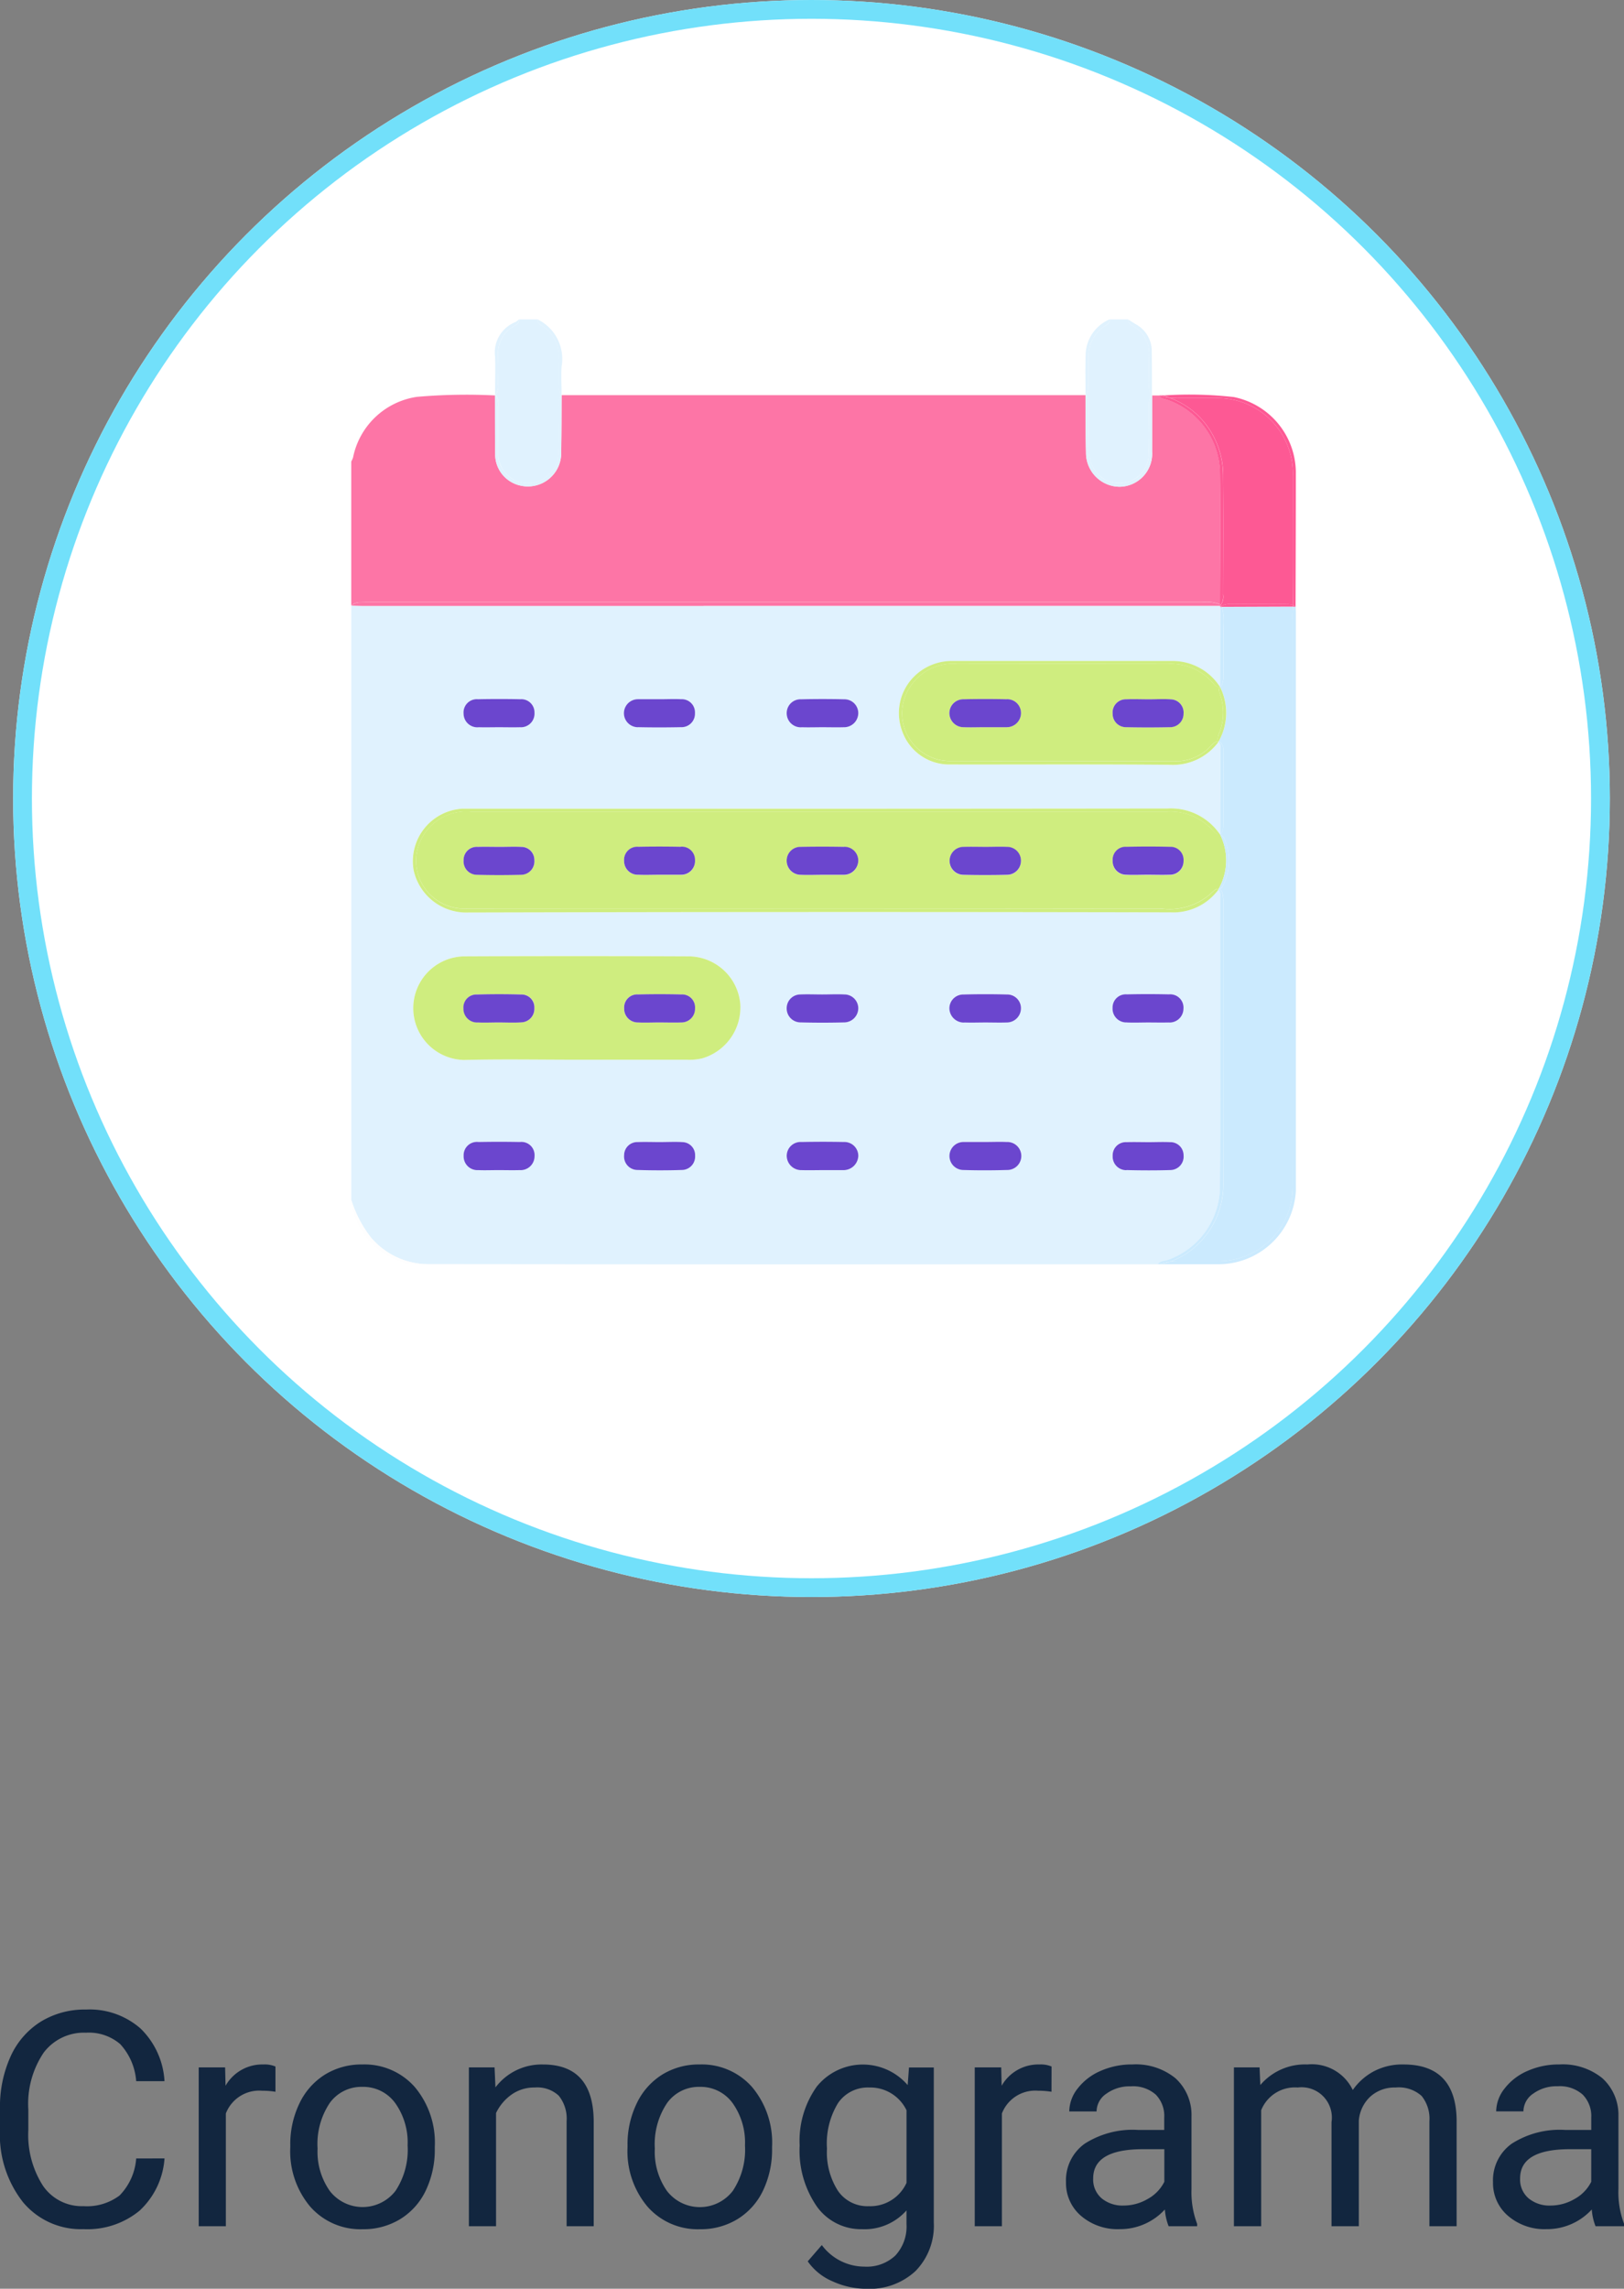 <svg xmlns="http://www.w3.org/2000/svg" xmlns:xlink="http://www.w3.org/1999/xlink" width="86.453" height="121.816" viewBox="0 0 86.453 121.816">
  <rect x="0" y="0" width="86.453" height="121.816" fill="#808080" stroke="none"/>
  <defs>
    <clipPath id="clip-path">
      <rect id="Rectángulo_300836" data-name="Rectángulo 300836" width="50.286" height="50.341" fill="none"/>
    </clipPath>
  </defs>
  <g id="Grupo_886185" data-name="Grupo 886185" transform="translate(-1240.301 -23712)">
    <path id="Trazado_608267" data-name="Trazado 608267" d="M17.059,13.391a4.185,4.185,0,0,1-1.332,2.785,4.365,4.365,0,0,1-2.98.98,4.008,4.008,0,0,1-3.23-1.445A5.815,5.815,0,0,1,8.3,11.844V10.75a6.481,6.481,0,0,1,.566-2.789,4.231,4.231,0,0,1,1.605-1.848,4.47,4.47,0,0,1,2.406-.645A4.11,4.11,0,0,1,15.785,6.48a4.235,4.235,0,0,1,1.273,2.8H15.551A3.268,3.268,0,0,0,14.7,7.307,2.565,2.565,0,0,0,12.879,6.7a2.684,2.684,0,0,0-2.254,1.063,4.882,4.882,0,0,0-.816,3.026v1.1a5.018,5.018,0,0,0,.773,2.948,2.5,2.5,0,0,0,2.164,1.095,2.886,2.886,0,0,0,1.918-.566,3.143,3.143,0,0,0,.887-1.973Zm5.906-3.547a4.331,4.331,0,0,0-.711-.055A1.9,1.9,0,0,0,20.324,11v6H18.879V8.547h1.406l.023.977a2.251,2.251,0,0,1,2.016-1.133,1.477,1.477,0,0,1,.641.109Zm.789,2.852a4.993,4.993,0,0,1,.488-2.234A3.643,3.643,0,0,1,25.6,8.93a3.7,3.7,0,0,1,1.988-.539,3.565,3.565,0,0,1,2.793,1.2,4.6,4.6,0,0,1,1.066,3.18v.1a5.036,5.036,0,0,1-.473,2.215,3.589,3.589,0,0,1-1.352,1.527,3.743,3.743,0,0,1-2.02.547,3.556,3.556,0,0,1-2.785-1.2A4.575,4.575,0,0,1,23.754,12.8Zm1.453.172a3.616,3.616,0,0,0,.652,2.258,2.211,2.211,0,0,0,3.5-.012A3.955,3.955,0,0,0,30,12.7a3.61,3.61,0,0,0-.66-2.254,2.1,2.1,0,0,0-1.754-.863,2.075,2.075,0,0,0-1.727.852A3.925,3.925,0,0,0,25.207,12.867Zm9.422-4.32.047,1.063a3.08,3.08,0,0,1,2.531-1.219q2.68,0,2.7,3.023V17H38.465V11.406a1.946,1.946,0,0,0-.418-1.352,1.675,1.675,0,0,0-1.277-.437,2.086,2.086,0,0,0-1.234.375,2.546,2.546,0,0,0-.828.984V17H33.262V8.547ZM41.707,12.7a4.993,4.993,0,0,1,.488-2.234A3.643,3.643,0,0,1,43.555,8.93a3.7,3.7,0,0,1,1.988-.539,3.565,3.565,0,0,1,2.793,1.2,4.6,4.6,0,0,1,1.066,3.18v.1a5.036,5.036,0,0,1-.473,2.215,3.589,3.589,0,0,1-1.352,1.527,3.743,3.743,0,0,1-2.02.547,3.556,3.556,0,0,1-2.785-1.2A4.575,4.575,0,0,1,41.707,12.8Zm1.453.172a3.616,3.616,0,0,0,.652,2.258,2.211,2.211,0,0,0,3.5-.012,3.955,3.955,0,0,0,.648-2.418,3.61,3.61,0,0,0-.66-2.254,2.1,2.1,0,0,0-1.754-.863,2.075,2.075,0,0,0-1.727.852A3.925,3.925,0,0,0,43.16,12.867Zm7.711-.164a4.968,4.968,0,0,1,.914-3.145,3.151,3.151,0,0,1,4.836-.074l.07-.937h1.32V16.8a3.439,3.439,0,0,1-.973,2.586,3.589,3.589,0,0,1-2.613.945,4.348,4.348,0,0,1-1.789-.391,3.08,3.08,0,0,1-1.336-1.07l.75-.867a2.826,2.826,0,0,0,2.273,1.148,2.214,2.214,0,0,0,1.645-.594,2.269,2.269,0,0,0,.59-1.672v-.727a2.971,2.971,0,0,1-2.367,1,2.887,2.887,0,0,1-2.4-1.2A5.224,5.224,0,0,1,50.871,12.7Zm1.453.164a3.79,3.79,0,0,0,.586,2.246,1.9,1.9,0,0,0,1.641.816,2.117,2.117,0,0,0,2.008-1.242V10.828a2.142,2.142,0,0,0-1.992-1.211,1.921,1.921,0,0,0-1.648.82A4.128,4.128,0,0,0,52.324,12.867ZM64.277,9.844a4.331,4.331,0,0,0-.711-.055A1.9,1.9,0,0,0,61.637,11v6H60.191V8.547H61.6l.023.977a2.251,2.251,0,0,1,2.016-1.133,1.477,1.477,0,0,1,.641.109ZM70.512,17a3.036,3.036,0,0,1-.2-.891A3.225,3.225,0,0,1,67.9,17.156a2.984,2.984,0,0,1-2.051-.707,2.288,2.288,0,0,1-.8-1.793,2.39,2.39,0,0,1,1-2.051,4.733,4.733,0,0,1,2.824-.73h1.406v-.664A1.623,1.623,0,0,0,69.832,10,1.821,1.821,0,0,0,68.5,9.555a2.108,2.108,0,0,0-1.3.391,1.151,1.151,0,0,0-.523.945H65.223a2,2,0,0,1,.449-1.223,3.066,3.066,0,0,1,1.219-.934,4.1,4.1,0,0,1,1.691-.344,3.342,3.342,0,0,1,2.289.73,2.635,2.635,0,0,1,.859,2.012v3.891a4.757,4.757,0,0,0,.3,1.852V17Zm-2.4-1.1a2.54,2.54,0,0,0,1.289-.352,2.127,2.127,0,0,0,.883-.914V12.9H69.152q-2.656,0-2.656,1.555a1.316,1.316,0,0,0,.453,1.063A1.742,1.742,0,0,0,68.113,15.9Zm7.242-7.352.039.938A3.122,3.122,0,0,1,77.9,8.391,2.417,2.417,0,0,1,80.316,9.75a3.2,3.2,0,0,1,1.1-.984,3.242,3.242,0,0,1,1.6-.375q2.781,0,2.828,2.945V17H84.395V11.422a1.941,1.941,0,0,0-.414-1.355,1.823,1.823,0,0,0-1.391-.449,1.916,1.916,0,0,0-1.336.48,1.949,1.949,0,0,0-.617,1.293V17H79.184V11.461a1.613,1.613,0,0,0-1.8-1.844,1.934,1.934,0,0,0-1.945,1.211V17H73.988V8.547ZM93.238,17a3.036,3.036,0,0,1-.2-.891,3.225,3.225,0,0,1-2.406,1.047,2.984,2.984,0,0,1-2.051-.707,2.288,2.288,0,0,1-.8-1.793,2.39,2.39,0,0,1,1-2.051,4.733,4.733,0,0,1,2.824-.73h1.406v-.664A1.623,1.623,0,0,0,92.559,10a1.821,1.821,0,0,0-1.336-.449,2.108,2.108,0,0,0-1.3.391,1.151,1.151,0,0,0-.523.945H87.949A2,2,0,0,1,88.4,9.668a3.066,3.066,0,0,1,1.219-.934,4.1,4.1,0,0,1,1.691-.344,3.342,3.342,0,0,1,2.289.73,2.635,2.635,0,0,1,.859,2.012v3.891a4.757,4.757,0,0,0,.3,1.852V17Zm-2.4-1.1a2.54,2.54,0,0,0,1.289-.352,2.127,2.127,0,0,0,.883-.914V12.9H91.879q-2.656,0-2.656,1.555a1.316,1.316,0,0,0,.453,1.063A1.742,1.742,0,0,0,90.84,15.9Z" transform="translate(1232 23813.488)" fill="#12263f"/>
    <g id="Grupo_886178" data-name="Grupo 886178" transform="translate(-25)">
      <g id="Elipse_6631" data-name="Elipse 6631" transform="translate(1266 23712)" fill="#fff" stroke="#72e0fa" stroke-width="1">
        <circle cx="42.5" cy="42.5" r="42.5" stroke="none"/>
        <circle cx="42.5" cy="42.5" r="42" fill="none"/>
      </g>
      <g id="Grupo_886175" data-name="Grupo 886175" transform="translate(1284 23729)">
        <g id="Grupo_886174" data-name="Grupo 886174" clip-path="url(#clip-path)">
          <path id="Trazado_602480" data-name="Trazado 602480" d="M4.1,151.053q14.7.017,29.4.006l9.424,0c.143-.194.382-.16.572-.241a4.153,4.153,0,0,0,2.75-3.926c.038-5.1.013-10.207.011-15.311,0-.158.047-.332-.1-.461a2.981,2.981,0,0,1-2.543,1.206q-18.7-.02-37.4.008a2.865,2.865,0,0,1-2.9-2.261,2.8,2.8,0,0,1,2.631-3.265c.163-.006.327,0,.491,0q18.505,0,37.011-.009a3.153,3.153,0,0,1,2.787,1.371l.015,0q0-2.244.005-4.489c0-.143.034-.3-.1-.412a3.006,3.006,0,0,1-2.589,1.21c-3.895-.035-7.79-.01-11.686-.017a2.652,2.652,0,0,1-2.541-1.739,2.746,2.746,0,0,1,.7-3.012,2.83,2.83,0,0,1,1.968-.754q5.843-.006,11.686,0a2.99,2.99,0,0,1,2.545,1.367l.014-.006.015-4.233a.375.375,0,0,0-.014-.067h0l-27.5,0H.637c-.212,0-.425-.012-.637-.018v31.629A6.3,6.3,0,0,0,1.02,149.6a4.015,4.015,0,0,0,3.08,1.454m19.844-30.069c.769-.015,1.538-.016,2.306,0a.736.736,0,0,1,.739.754.755.755,0,0,1-.768.733c-.376.014-.752,0-1.129,0s-.753.01-1.129,0a.746.746,0,0,1-.784-.762.731.731,0,0,1,.764-.728m-8.683,0c.032,0,.065,0,.1,0h1.077v0c.375,0,.751-.014,1.126,0a.7.7,0,0,1,.737.741.715.715,0,0,1-.736.747c-.767.015-1.534.016-2.3,0a.745.745,0,0,1,0-1.49m-8.514,0q1.125-.024,2.252,0a.7.7,0,0,1,.754.723.723.723,0,0,1-.767.767c-.375.012-.751,0-1.126,0-.359,0-.718.008-1.077,0a.732.732,0,0,1-.8-.731.705.705,0,0,1,.768-.76m2.213,25.063c-.375.013-.751,0-1.126,0-.359,0-.719.012-1.077,0a.732.732,0,0,1-.777-.762.707.707,0,0,1,.793-.735q1.1-.019,2.2,0a.7.7,0,0,1,.778.748.741.741,0,0,1-.794.749m8.661-.01c-.8.028-1.6.028-2.4,0a.715.715,0,0,1-.7-.785.7.7,0,0,1,.725-.7c.391-.018.783,0,1.175,0s.784-.017,1.175,0a.691.691,0,0,1,.7.726.712.712,0,0,1-.678.757m23.664-9.342q1.126-.025,2.252,0a.705.705,0,0,1,.767.761.739.739,0,0,1-.8.735c-.359.011-.718,0-1.077,0-.375,0-.751.012-1.126,0a.73.73,0,0,1-.767-.772.7.7,0,0,1,.754-.722m-.009,7.856c.391-.016.783,0,1.175,0,.376,0,.752-.014,1.126,0a.7.7,0,0,1,.727.7.716.716,0,0,1-.7.786c-.783.027-1.567.025-2.35,0a.722.722,0,0,1-.726-.763.7.7,0,0,1,.746-.729m-8.672-7.855c.768-.016,1.537-.018,2.305,0a.729.729,0,0,1,.74.751.756.756,0,0,1-.761.739c-.375.017-.752,0-1.128,0s-.752.011-1.128,0a.77.77,0,0,1-.793-.764.739.739,0,0,1,.765-.73m-.021,7.853c.033,0,.065,0,.1,0h1.079v0c.376,0,.753-.013,1.128,0a.746.746,0,1,1,.021,1.491c-.784.021-1.57.022-2.354,0a.746.746,0,0,1,.028-1.491M23.9,136.7c.391-.022.785,0,1.177,0s.786-.016,1.177,0a.737.737,0,0,1,.734.71.756.756,0,0,1-.727.776q-1.177.032-2.354,0a.739.739,0,0,1-.728-.768.729.729,0,0,1,.722-.719m.064,7.852c.752-.014,1.5-.015,2.257,0a.739.739,0,0,1,.767.728.786.786,0,0,1-.792.77c-.033,0-.065,0-.1,0H25.07c-.36,0-.72.01-1.079,0a.769.769,0,0,1-.811-.743.738.738,0,0,1,.786-.754M5.99,134.668q5.99-.031,11.981,0a2.776,2.776,0,0,1,2.738,2.522,2.825,2.825,0,0,1-2.019,2.905,2.854,2.854,0,0,1-.827.074q-2.946.006-5.893,0c-1.981,0-3.962-.037-5.941.013a2.758,2.758,0,0,1-.04-5.515" transform="translate(0 -100.768)" fill="#e0f2fe"/>
          <path id="Trazado_602481" data-name="Trazado 602481" d="M.989,41.59q22.16,0,44.32,0a1.936,1.936,0,0,1,.916.108c.01.007.017.016.027.024,0-2.347.034-4.7,0-7.042a4.186,4.186,0,0,0-2.815-3.858c-.149-.047-.332-.054-.408-.235l-.394,0h0c0,1,0,1.995,0,2.993A1.76,1.76,0,0,1,40.9,35.452a1.805,1.805,0,0,1-1.788-1.834c-.027-1.013-.019-2.027-.026-3.04H11.2c-.007,1,0,1.993-.024,2.99a1.775,1.775,0,0,1-2.221,1.81A1.705,1.705,0,0,1,7.662,33.73c-.013-1.046-.008-2.092-.011-3.138a30.345,30.345,0,0,0-4.155.075,4.075,4.075,0,0,0-3.4,3.225A1.225,1.225,0,0,1,0,34.109V41.77A.727.727,0,0,1,.5,41.6c.163-.008.327-.007.491-.007" transform="translate(0 -26.545)" fill="#fd75a6"/>
          <path id="Trazado_602482" data-name="Trazado 602482" d="M18.755,114.8l27.5,0c0-.02,0-.041,0-.061a.353.353,0,0,0-.027-.024,1.934,1.934,0,0,0-.916-.108q-22.16,0-44.32,0c-.164,0-.327,0-.491.007a.727.727,0,0,0-.5.173c.212.006.425.018.637.018H18.755" transform="translate(0 -99.555)" fill="#fd75a6"/>
          <path id="Trazado_602483" data-name="Trazado 602483" d="M3.979,360.446q5.3-.006,10.6,0,14.153,0,28.306,0c.078-.013.155-.03.232-.047h-.189l-9.424,0q-14.7,0-29.4-.006a4.015,4.015,0,0,1-3.08-1.454A6.3,6.3,0,0,1,0,356.959a5.9,5.9,0,0,0,.273,1.134,3.909,3.909,0,0,0,3.706,2.354" transform="translate(0 -310.106)" fill="#fefefe"/>
          <path id="Trazado_602484" data-name="Trazado 602484" d="M324.794,29.978l.394,0h.239l-.239-.1a.47.47,0,0,0-.393.04C324.794,29.94,324.794,29.959,324.794,29.978Z" transform="translate(-282.162 -25.938)" fill="#fefefe"/>
          <path id="Trazado_602485" data-name="Trazado 602485" d="M59.526.383a1.646,1.646,0,0,0-.8,1.516c.011.52.008,1.04,0,1.56a.757.757,0,0,1-.121.546,1.05,1.05,0,0,1,.125.661c.006.769-.008,1.538.005,2.308a1.593,1.593,0,0,0,1.541,1.747,1.652,1.652,0,0,0,1.657-1.659c.057-.8.006-1.6.023-2.405a.891.891,0,0,1,.136-.646.686.686,0,0,1-.132-.521c-.01-.455,0-.909-.006-1.364a1.962,1.962,0,0,0-.89-1.789C60.941.263,60.8.184,60.828,0h-.982c.019.231-.177.292-.319.383" transform="translate(-50.908)" fill="#e0f2fe"/>
          <path id="Trazado_602486" data-name="Trazado 602486" d="M61.683,31.169c-.017.8.035,1.605-.023,2.405A1.652,1.652,0,0,1,60,35.233a1.593,1.593,0,0,1-1.541-1.747c-.013-.769,0-1.538-.005-2.308a1.05,1.05,0,0,0-.125-.661.424.424,0,0,1-.04.041c0,1.046,0,2.092.011,3.138a1.706,1.706,0,0,0,1.291,1.648,1.775,1.775,0,0,0,2.221-1.81c.02-1,.017-1.993.024-2.99-.008-.007-.014-.015-.021-.022a.891.891,0,0,0-.136.646" transform="translate(-50.641 -26.512)" fill="#e0f2fe"/>
          <path id="Trazado_602487" data-name="Trazado 602487" d="M75.78.336a1.963,1.963,0,0,1,.89,1.789c.007.455,0,.909.005,1.364a.687.687,0,0,0,.132.521c.006-.006.014-.011.02-.017,0-.494-.028-.99,0-1.482A2.339,2.339,0,0,0,75.549,0c-.029.184.113.263.23.336" transform="translate(-65.63)" fill="#e0f2fe"/>
          <path id="Trazado_602488" data-name="Trazado 602488" d="M85.161,30.441c.007.007.013.015.021.022,0-.013,0-.026,0-.039-.006.006-.014.011-.02.017" transform="translate(-73.983 -26.431)" fill="#e0f2fe"/>
          <path id="Trazado_602489" data-name="Trazado 602489" d="M58.3,1.938c.026.679,0,1.36,0,2.041.013.009.026.016.039.026h0a.757.757,0,0,0,.121-.546c.009-.52.012-1.04,0-1.56a1.646,1.646,0,0,1,.8-1.516c.142-.091.338-.152.319-.383a1.235,1.235,0,0,1-.194.142,1.743,1.743,0,0,0-1.089,1.8" transform="translate(-50.646)" fill="#e0f2fe"/>
          <path id="Trazado_602490" data-name="Trazado 602490" d="M58.332,30.339c-.013-.01-.026-.017-.039-.026,0,.023,0,.045,0,.068a.439.439,0,0,0,.04-.041h0" transform="translate(-50.641 -26.334)" fill="#e0f2fe"/>
          <path id="Trazado_602491" data-name="Trazado 602491" d="M298.977.336a1.963,1.963,0,0,0-.89,1.789c-.007.455,0,.909-.005,1.364a.687.687,0,0,1-.132.52.789.789,0,0,1,.135.572c.013.751,0,1.5.008,2.254a2.009,2.009,0,0,0,.4,1.284,1.549,1.549,0,0,0,1.716.516,1.519,1.519,0,0,0,1.082-1.428c.046-.832.007-1.666.018-2.5a1.108,1.108,0,0,1,.13-.7.754.754,0,0,1-.126-.554c-.009-.519-.012-1.039,0-1.558a1.644,1.644,0,0,0-.8-1.512c-.142-.091-.338-.151-.319-.382h-.982c.029.184-.113.263-.23.336" transform="translate(-258.842)" fill="#e0f2fe"/>
          <path id="Trazado_602492" data-name="Trazado 602492" d="M301.172,31.227c-.011.833.028,1.667-.018,2.5a1.519,1.519,0,0,1-1.082,1.428,1.55,1.55,0,0,1-1.716-.516,2.009,2.009,0,0,1-.4-1.284c-.012-.751,0-1.5-.008-2.254a.789.789,0,0,0-.135-.572c-.007.007-.013.015-.021.022.007,1.014,0,2.027.026,3.04a1.806,1.806,0,0,0,1.788,1.834,1.76,1.76,0,0,0,1.726-1.874c.005-1,0-1.995,0-2.993a.411.411,0,0,1-.033-.034,1.108,1.108,0,0,0-.13.7" transform="translate(-258.703 -26.516)" fill="#e0f2fe"/>
          <path id="Trazado_602493" data-name="Trazado 602493" d="M297.764,1.825c-.028.72-.01,1.442-.01,2.163.008.007.014.015.021.022a.687.687,0,0,0,.132-.521c.009-.455,0-.909.005-1.364A1.963,1.963,0,0,1,298.8.336c.118-.074.26-.152.23-.336a2.1,2.1,0,0,0-1.269,1.825" transform="translate(-258.666)" fill="#e0f2fe"/>
          <path id="Trazado_602494" data-name="Trazado 602494" d="M297.789,30.382c0,.015,0,.03,0,.044.008-.007.014-.015.021-.022s-.013-.015-.021-.022" transform="translate(-258.702 -26.394)" fill="#e0f2fe"/>
          <path id="Trazado_602495" data-name="Trazado 602495" d="M315.327.382a1.643,1.643,0,0,1,.8,1.512c-.01.519-.008,1.038,0,1.557a.754.754,0,0,0,.126.554l0,0,.03-.02c0-.765,0-1.529-.007-2.294A1.628,1.628,0,0,0,315.42.255L315.009,0c-.019.231.177.291.319.382" transform="translate(-273.66)" fill="#e0f2fe"/>
          <path id="Trazado_602496" data-name="Trazado 602496" d="M324.547,30.369a.439.439,0,0,0,.033.034c0-.019,0-.038,0-.057-.01.006-.02.012-.03.02l0,0" transform="translate(-281.948 -26.363)" fill="#e0f2fe"/>
          <path id="Trazado_602497" data-name="Trazado 602497" d="M68.589,200.563a3,3,0,0,0-2.381-.951q-18.53,0-37.06,0a2.672,2.672,0,0,0-2.905,2.293,2.556,2.556,0,0,0,2.274,2.851c.261.015.523.008.785.008q18.334,0,36.667.011a3.308,3.308,0,0,0,2.719-.954.37.37,0,0,1,.217-.106.317.317,0,0,1,.044.009,3.088,3.088,0,0,0,.078-2.9h0l-.015-.021c-.205.052-.314-.127-.422-.246M31.822,202.97q-1.174.031-2.349,0a.714.714,0,0,1-.719-.764.7.7,0,0,1,.754-.723c.391-.015.783,0,1.175,0,.375,0,.751-.014,1.126,0a.694.694,0,0,1,.718.708.715.715,0,0,1-.7.778m8.49.007c-.033,0-.065,0-.1,0H39.186c-.375,0-.751.012-1.126,0a.729.729,0,0,1-.761-.725.7.7,0,0,1,.761-.764c.75-.015,1.5-.014,2.252,0a.7.7,0,0,1,.76.715.734.734,0,0,1-.76.778m8.7,0c-.033,0-.065,0-.1,0H47.839c-.376,0-.753.012-1.128,0a.749.749,0,0,1-.756-.742.729.729,0,0,1,.744-.746q1.153-.025,2.306,0a.736.736,0,0,1,.76.733.769.769,0,0,1-.748.759m8.652,0q-1.153.024-2.306,0a.744.744,0,1,1,.012-1.488c.392-.015.785,0,1.177,0,.376,0,.753-.013,1.128,0a.735.735,0,0,1,.744.747.745.745,0,0,1-.756.741m8.668,0c-.391.018-.783,0-1.175,0-.375,0-.751.014-1.126,0a.722.722,0,0,1-.728-.757.687.687,0,0,1,.741-.731c.767-.015,1.534-.017,2.3,0a.692.692,0,0,1,.731.744.723.723,0,0,1-.744.743" transform="translate(-22.774 -173.411)" fill="#cfed7f"/>
          <path id="Trazado_602498" data-name="Trazado 602498" d="M67.809,202.574a.37.37,0,0,0-.217.106,3.308,3.308,0,0,1-2.719.954q-18.334-.025-36.667-.011c-.262,0-.524.007-.785-.008a2.556,2.556,0,0,1-2.274-2.851,2.672,2.672,0,0,1,2.905-2.293q18.53-.006,37.06,0a3,3,0,0,1,2.381.951c.108.12.217.3.422.246a3.153,3.153,0,0,0-2.787-1.371q-18.505.021-37.011.009c-.164,0-.327,0-.491,0a2.8,2.8,0,0,0-2.631,3.265,2.866,2.866,0,0,0,2.9,2.261q18.7-.047,37.4-.008a2.981,2.981,0,0,0,2.543-1.206l.016-.031a.321.321,0,0,0-.044-.009" transform="translate(-21.677 -172.265)" fill="#cfed7f"/>
          <path id="Trazado_602499" data-name="Trazado 602499" d="M334.687,128.631a.409.409,0,0,1,.234.234,2.909,2.909,0,0,1-.1,2.523.346.346,0,0,1-.174.152c.142.052.166.2.193.335a2.24,2.24,0,0,1,.024.44q0,7.4,0,14.808a4.419,4.419,0,0,1-1.495,3.444,3.987,3.987,0,0,1-1.349.8,4.855,4.855,0,0,1,.552-.035c.638,0,1.276,0,1.914,0a3.948,3.948,0,0,0,4.065-4.066q.01-10.873,0-21.746,0-4.172,0-8.345a3.351,3.351,0,0,1,.021-.587c0-.027,0-.055,0-.082l-3.779.014a3.13,3.13,0,0,1,.078,1.066q.009,1.252,0,2.5a1.176,1.176,0,0,1-.109.62.4.4,0,0,1-.073.043v.025a3.081,3.081,0,0,1-.078,2.9.42.42,0,0,1,.049,0,.622.622,0,0,1,.206.575c.012,1.276.01,2.551,0,3.827a.792.792,0,0,1-.133.512.334.334,0,0,1-.045.014v.026Z" transform="translate(-288.435 -101.212)" fill="#cbeafe"/>
          <path id="Trazado_602500" data-name="Trazado 602500" d="M327.676,250.878a3.987,3.987,0,0,0,1.349-.8,4.419,4.419,0,0,0,1.495-3.444q.015-7.4,0-14.808a2.24,2.24,0,0,0-.024-.44c-.027-.138-.051-.283-.193-.335l-.051.022c.145.13.1.3.1.461,0,5.1.026,10.207-.011,15.311a4.153,4.153,0,0,1-2.75,3.926c-.191.08-.429.046-.572.241a3.8,3.8,0,0,1,.655-.134" transform="translate(-284.097 -200.724)" fill="#cbeafe"/>
          <path id="Trazado_602501" data-name="Trazado 602501" d="M352.552,120.178q.007-1.252,0-2.5a3.129,3.129,0,0,0-.078-1.066h-.088l-.015,4.233a.4.4,0,0,0,.073-.043,1.176,1.176,0,0,0,.109-.62" transform="translate(-306.12 -101.302)" fill="#cbeafe"/>
          <path id="Trazado_602502" data-name="Trazado 602502" d="M351.941,175.551q.014-1.913,0-3.827a.623.623,0,0,0-.206-.575.415.415,0,0,0-.049,0l-.014.028c.133.113.1.269.1.412q0,2.244-.005,4.489a.354.354,0,0,0,.045-.014.791.791,0,0,0,.133-.512" transform="translate(-305.511 -148.684)" fill="#cbeafe"/>
          <path id="Trazado_602503" data-name="Trazado 602503" d="M335.484,116.584a3.361,3.361,0,0,0-.021.587q0,4.173,0,8.345,0,10.873,0,21.746a3.949,3.949,0,0,1-4.065,4.066c-.638,0-1.276,0-1.914,0a4.888,4.888,0,0,0-.552.035,4.136,4.136,0,0,1-.466.134q1.548,0,3.1,0a4.13,4.13,0,0,0,4.076-4.1q0-15.157,0-30.315c0-.2-.011-.392-.016-.588h-.135c0,.027,0,.055,0,.082" transform="translate(-285.35 -101.209)" fill="#cbeafe"/>
          <path id="Trazado_602504" data-name="Trazado 602504" d="M327.021,382.241h.189a4.123,4.123,0,0,0,.466-.134,3.792,3.792,0,0,0-.655.134" transform="translate(-284.097 -331.953)" fill="#cbeafe"/>
          <path id="Trazado_602505" data-name="Trazado 602505" d="M352,211.652a2.909,2.909,0,0,0,.1-2.523.409.409,0,0,0-.234-.234,3.089,3.089,0,0,1-.078,2.9.321.321,0,0,1,.035.009.345.345,0,0,0,.174-.152" transform="translate(-305.615 -181.477)" fill="#cbeafe"/>
          <path id="Trazado_602506" data-name="Trazado 602506" d="M351.684,230.983l-.016.031.051-.023a.321.321,0,0,0-.035-.009" transform="translate(-305.509 -200.665)" fill="#cbeafe"/>
          <path id="Trazado_602507" data-name="Trazado 602507" d="M27.607,263.687c1.979-.05,3.961-.013,5.941-.013q2.946,0,5.892,0a2.856,2.856,0,0,0,.827-.074,2.825,2.825,0,0,0,2.019-2.905,2.776,2.776,0,0,0-2.738-2.522q-5.99-.027-11.981,0a2.758,2.758,0,0,0,.04,5.515M36.84,260.2q1.15-.029,2.3,0a.691.691,0,0,1,.735.74.725.725,0,0,1-.737.751c-.391.018-.783,0-1.175,0-.375,0-.752.015-1.126,0a.727.727,0,0,1-.736-.752.694.694,0,0,1,.738-.739m-8.556,0q1.174-.029,2.349,0a.683.683,0,0,1,.7.727.718.718,0,0,1-.679.755c-.406.028-.815.006-1.223.006v0c-.375,0-.751.014-1.126,0a.726.726,0,0,1-.745-.742.692.692,0,0,1,.727-.748" transform="translate(-21.577 -224.272)" fill="#cfed7f"/>
          <path id="Trazado_602508" data-name="Trazado 602508" d="M239.955,140.673a2.959,2.959,0,0,0-2.363-.992q-5.62,0-11.24,0a2.714,2.714,0,0,0-2.566,1.333,2.536,2.536,0,0,0,2.184,3.833c4.024.018,8.049,0,12.074.009a2.456,2.456,0,0,0,1.723-.708c.146-.134.261-.333.488-.34a.7.7,0,0,1,.075-.485,3,3,0,0,0,.033-2c-.045-.136-.109-.276-.006-.416l-.014-.018c-.184.073-.291-.107-.389-.219m-10.947,2.381c-.033,0-.065,0-.1,0h-1.08c-.376,0-.753.012-1.129,0a.753.753,0,0,1-.754-.747.739.739,0,0,1,.753-.741q1.153-.024,2.306,0a.731.731,0,0,1,.751.741.755.755,0,0,1-.749.75m8.688-.006q-1.174.028-2.349,0a.708.708,0,0,1-.708-.723.7.7,0,0,1,.715-.761c.407-.021.816,0,1.223,0,.375,0,.752-.017,1.126,0a.7.7,0,0,1,.709.766.711.711,0,0,1-.716.717" transform="translate(-194.106 -121.347)" fill="#cfed7f"/>
          <path id="Trazado_602509" data-name="Trazado 602509" d="M239.129,142.775c-.227.007-.341.206-.488.34a2.454,2.454,0,0,1-1.723.708c-4.025-.007-8.049.009-12.074-.009a2.536,2.536,0,0,1-2.184-3.833,2.714,2.714,0,0,1,2.566-1.333q5.62-.007,11.24,0a2.959,2.959,0,0,1,2.363.992c.1.112.2.292.389.219a2.991,2.991,0,0,0-2.545-1.367q-5.843,0-11.686,0a2.831,2.831,0,0,0-1.968.754,2.746,2.746,0,0,0-.7,3.012A2.652,2.652,0,0,0,224.864,144c3.9.006,7.791-.017,11.686.017a3.005,3.005,0,0,0,2.589-1.21c0-.01-.007-.019-.01-.029" transform="translate(-192.98 -120.311)" fill="#cfed7f"/>
          <path id="Trazado_602510" data-name="Trazado 602510" d="M351.552,149.46a3,3,0,0,1-.033,2,.7.7,0,0,0-.075.485h.024a3.081,3.081,0,0,0,.078-2.9c-.1.14-.039.28.006.416" transform="translate(-305.295 -129.481)" fill="#cfed7f"/>
          <path id="Trazado_602511" data-name="Trazado 602511" d="M351.593,171.142c0,.01.006.019.01.029l.014-.028h-.025" transform="translate(-305.444 -148.678)" fill="#cfed7f"/>
          <path id="Trazado_602512" data-name="Trazado 602512" d="M334.717,35.825c.026,2.136.01,4.273.005,6.41a.738.738,0,0,1-.133.557.386.386,0,0,1,.042.054.78.78,0,0,1,.445-.107c1.013-.01,2.026-.011,3.039,0a.855.855,0,0,1,.324.055c-.023-2.282,0-4.565-.01-6.848a4.01,4.01,0,0,0-4.173-4.17c-.638,0-1.275,0-1.913,0a4.507,4.507,0,0,1-.477-.022,4.325,4.325,0,0,1,1.455.884,4.467,4.467,0,0,1,1.4,3.187" transform="translate(-288.305 -27.586)" fill="#fd5994"/>
          <path id="Trazado_602513" data-name="Trazado 602513" d="M352.447,115.9a.385.385,0,0,0-.042-.053c-.011.011-.02.022-.032.033a.372.372,0,0,1,.014.067.509.509,0,0,1,.059-.046" transform="translate(-306.121 -100.644)" fill="#fd5994"/>
          <path id="Trazado_602514" data-name="Trazado 602514" d="M331.185,41.412c0-2.137.021-4.274-.005-6.41a4.468,4.468,0,0,0-1.4-3.187,4.323,4.323,0,0,0-1.455-.884,2.051,2.051,0,0,1-.534-.125c.076.181.26.187.408.235a4.185,4.185,0,0,1,2.815,3.858c.037,2.347.006,4.695,0,7.042a.361.361,0,0,1,.032.028.738.738,0,0,0,.133-.557" transform="translate(-284.769 -26.762)" fill="#fd5994"/>
          <path id="Trazado_602515" data-name="Trazado 602515" d="M352.372,115.636c0,.02,0,.041,0,.061h0c.012-.011.021-.022.032-.033a.4.4,0,0,0-.032-.028" transform="translate(-306.121 -100.458)" fill="#fd5994"/>
          <path id="Trazado_602516" data-name="Trazado 602516" d="M330.385,30.706c.638,0,1.275,0,1.913,0a4.01,4.01,0,0,1,4.173,4.17c.006,2.283-.013,4.565.01,6.848a.5.5,0,0,1,.136.083c.006-2.4.016-4.8.015-7.2a4.117,4.117,0,0,0-3.3-3.958,21.2,21.2,0,0,0-3.717-.088l.3.124a4.543,4.543,0,0,0,.477.022" transform="translate(-286.348 -26.516)" fill="#fd5994"/>
          <path id="Trazado_602517" data-name="Trazado 602517" d="M327.794,30.806a2.051,2.051,0,0,0,.534.125l-.3-.124h-.239" transform="translate(-284.769 -26.762)" fill="#fd5994"/>
          <path id="Trazado_602518" data-name="Trazado 602518" d="M353.38,115.39a.78.78,0,0,0-.445.107.373.373,0,0,1,.028.041v0l3.779-.014c0-.028,0-.056,0-.083a.856.856,0,0,0-.324-.055c-1.013-.012-2.026-.011-3.039,0" transform="translate(-306.61 -100.238)" fill="#fd5994"/>
          <path id="Trazado_602519" data-name="Trazado 602519" d="M352.57,116.3a.432.432,0,0,0-.028-.041.513.513,0,0,0-.059.046h.088v0" transform="translate(-306.217 -100.997)" fill="#fd5994"/>
          <path id="Trazado_602520" data-name="Trazado 602520" d="M381.948,115.952h.135a.5.5,0,0,0-.136-.083c0,.028,0,.056,0,.083" transform="translate(-331.814 -100.66)" fill="#fd5994"/>
          <path id="Trazado_602521" data-name="Trazado 602521" d="M243.293,334.994c.784.024,1.57.023,2.354,0a.746.746,0,1,0-.021-1.491c-.375-.016-.752,0-1.128,0v0h-1.079c-.033,0-.066,0-.1,0a.746.746,0,0,0-.028,1.491" transform="translate(-210.737 -289.723)" fill="#6b46ce"/>
          <path id="Trazado_602522" data-name="Trazado 602522" d="M177.408,334.983c.359.012.719,0,1.079,0h1.03c.033,0,.066,0,.1,0a.786.786,0,0,0,.792-.77.739.739,0,0,0-.767-.728c-.752-.016-1.5-.015-2.257,0a.738.738,0,0,0-.786.754.769.769,0,0,0,.811.743" transform="translate(-153.417 -289.704)" fill="#6b46ce"/>
          <path id="Trazado_602523" data-name="Trazado 602523" d="M177.384,155.432c.376.013.752,0,1.129,0s.753.011,1.129,0a.755.755,0,0,0,.768-.733.735.735,0,0,0-.739-.754c-.768-.018-1.538-.018-2.306,0a.732.732,0,0,0-.764.728.746.746,0,0,0,.784.762" transform="translate(-153.42 -133.726)" fill="#6b46ce"/>
          <path id="Trazado_602524" data-name="Trazado 602524" d="M243.376,275.122c.376.014.752,0,1.128,0s.753.013,1.128,0a.756.756,0,0,0,.761-.739.729.729,0,0,0-.74-.751c-.768-.02-1.537-.019-2.305,0a.739.739,0,0,0-.765.73.77.77,0,0,0,.793.764" transform="translate(-210.742 -237.702)" fill="#6b46ce"/>
          <path id="Trazado_602525" data-name="Trazado 602525" d="M177.329,275.146q1.177.03,2.354,0a.756.756,0,0,0,.727-.776.738.738,0,0,0-.734-.711c-.392-.02-.785,0-1.177,0s-.786-.017-1.177,0a.729.729,0,0,0-.722.719.739.739,0,0,0,.728.768" transform="translate(-153.42 -237.73)" fill="#6b46ce"/>
          <path id="Trazado_602526" data-name="Trazado 602526" d="M309.52,335c.783.021,1.568.023,2.35,0a.716.716,0,0,0,.7-.786.7.7,0,0,0-.727-.7c-.375-.018-.751,0-1.126,0-.392,0-.784-.013-1.175,0a.7.7,0,0,0-.746.729.722.722,0,0,0,.726.763" transform="translate(-268.262 -289.725)" fill="#6b46ce"/>
          <path id="Trazado_602527" data-name="Trazado 602527" d="M309.563,275.117c.375.016.751,0,1.126,0,.359,0,.719.009,1.077,0a.739.739,0,0,0,.8-.735.705.705,0,0,0-.767-.761q-1.126-.025-2.252,0a.7.7,0,0,0-.754.721.73.73,0,0,0,.767.772" transform="translate(-268.264 -237.697)" fill="#6b46ce"/>
          <path id="Trazado_602528" data-name="Trazado 602528" d="M48.555,333.487q-1.1-.021-2.2,0a.707.707,0,0,0-.793.735.732.732,0,0,0,.777.762c.358.015.718,0,1.077,0,.375,0,.751.011,1.126,0a.741.741,0,0,0,.794-.749.7.7,0,0,0-.778-.748" transform="translate(-39.579 -289.706)" fill="#6b46ce"/>
          <path id="Trazado_602529" data-name="Trazado 602529" d="M113.733,333.513c-.39-.021-.783,0-1.175,0s-.784-.015-1.175,0a.7.7,0,0,0-.725.7.715.715,0,0,0,.7.785c.8.026,1.6.026,2.4,0a.712.712,0,0,0,.678-.757.691.691,0,0,0-.7-.726" transform="translate(-96.132 -289.728)" fill="#6b46ce"/>
          <path id="Trazado_602530" data-name="Trazado 602530" d="M111.4,155.446c.767.017,1.534.016,2.3,0a.715.715,0,0,0,.736-.747.7.7,0,0,0-.737-.741c-.374-.018-.75,0-1.126,0v0H111.5c-.033,0-.065,0-.1,0a.745.745,0,0,0,0,1.49" transform="translate(-96.139 -133.743)" fill="#6b46ce"/>
          <path id="Trazado_602531" data-name="Trazado 602531" d="M46.363,155.426c.359.01.718,0,1.077,0,.375,0,.751.01,1.126,0a.723.723,0,0,0,.767-.767.7.7,0,0,0-.754-.723q-1.125-.024-2.252,0a.705.705,0,0,0-.768.76.732.732,0,0,0,.8.731" transform="translate(-39.579 -133.72)" fill="#6b46ce"/>
          <path id="Trazado_602532" data-name="Trazado 602532" d="M179.649,213.805q-1.153-.022-2.306,0a.729.729,0,0,0-.744.746.749.749,0,0,0,.756.742c.375.016.752,0,1.128,0h1.079c.033,0,.066,0,.1,0a.769.769,0,0,0,.748-.759.736.736,0,0,0-.76-.733" transform="translate(-153.419 -185.732)" fill="#6b46ce"/>
          <path id="Trazado_602533" data-name="Trazado 602533" d="M245.648,213.822c-.375-.017-.752,0-1.128,0-.392,0-.785-.012-1.177,0a.744.744,0,1,0-.012,1.488q1.152.026,2.306,0a.745.745,0,0,0,.756-.741.735.735,0,0,0-.744-.747" transform="translate(-210.741 -185.749)" fill="#6b46ce"/>
          <path id="Trazado_602534" data-name="Trazado 602534" d="M311.843,213.8c-.767-.018-1.534-.017-2.3,0a.687.687,0,0,0-.741.731.722.722,0,0,0,.728.757c.374.018.751,0,1.126,0,.392,0,.784.014,1.175,0a.723.723,0,0,0,.744-.743.692.692,0,0,0-.731-.744" transform="translate(-268.269 -185.73)" fill="#6b46ce"/>
          <path id="Trazado_602535" data-name="Trazado 602535" d="M113.675,213.8c-.751-.014-1.5-.015-2.252,0a.7.7,0,0,0-.761.764.728.728,0,0,0,.761.725c.375.015.751,0,1.126,0h1.028c.033,0,.065,0,.1,0a.734.734,0,0,0,.76-.778.7.7,0,0,0-.76-.715" transform="translate(-96.137 -185.731)" fill="#6b46ce"/>
          <path id="Trazado_602536" data-name="Trazado 602536" d="M48.616,213.822c-.374-.017-.751,0-1.126,0-.392,0-.784-.012-1.175,0a.7.7,0,0,0-.754.723.714.714,0,0,0,.718.764q1.174.03,2.35,0a.715.715,0,0,0,.7-.778.694.694,0,0,0-.718-.708" transform="translate(-39.581 -185.748)" fill="#6b46ce"/>
          <path id="Trazado_602537" data-name="Trazado 602537" d="M111.4,275.12c.374.019.751,0,1.126,0,.392,0,.784.014,1.175,0a.725.725,0,0,0,.737-.751.691.691,0,0,0-.735-.74q-1.15-.028-2.3,0a.694.694,0,0,0-.738.739.727.727,0,0,0,.736.752" transform="translate(-96.137 -237.701)" fill="#6b46ce"/>
          <path id="Trazado_602538" data-name="Trazado 602538" d="M46.3,275.124c.374.018.75,0,1.126,0v0c.408,0,.817.022,1.223-.006a.718.718,0,0,0,.679-.755.683.683,0,0,0-.7-.727q-1.174-.033-2.349,0a.691.691,0,0,0-.727.748.727.727,0,0,0,.745.742" transform="translate(-39.58 -237.705)" fill="#6b46ce"/>
          <path id="Trazado_602539" data-name="Trazado 602539" d="M245.64,153.945q-1.153-.025-2.306,0a.739.739,0,0,0-.753.741.753.753,0,0,0,.754.747c.376.015.752,0,1.129,0h1.08c.033,0,.066,0,.1,0a.755.755,0,0,0,.749-.749.731.731,0,0,0-.751-.741" transform="translate(-210.74 -133.728)" fill="#6b46ce"/>
          <path id="Trazado_602540" data-name="Trazado 602540" d="M311.862,153.963c-.374-.022-.75,0-1.126,0-.408,0-.817-.017-1.223,0a.7.7,0,0,0-.715.761.708.708,0,0,0,.708.724q1.174.026,2.35,0a.711.711,0,0,0,.716-.717.7.7,0,0,0-.709-.766" transform="translate(-268.266 -133.744)" fill="#6b46ce"/>
        </g>
      </g>
    </g>
  </g>
</svg>
